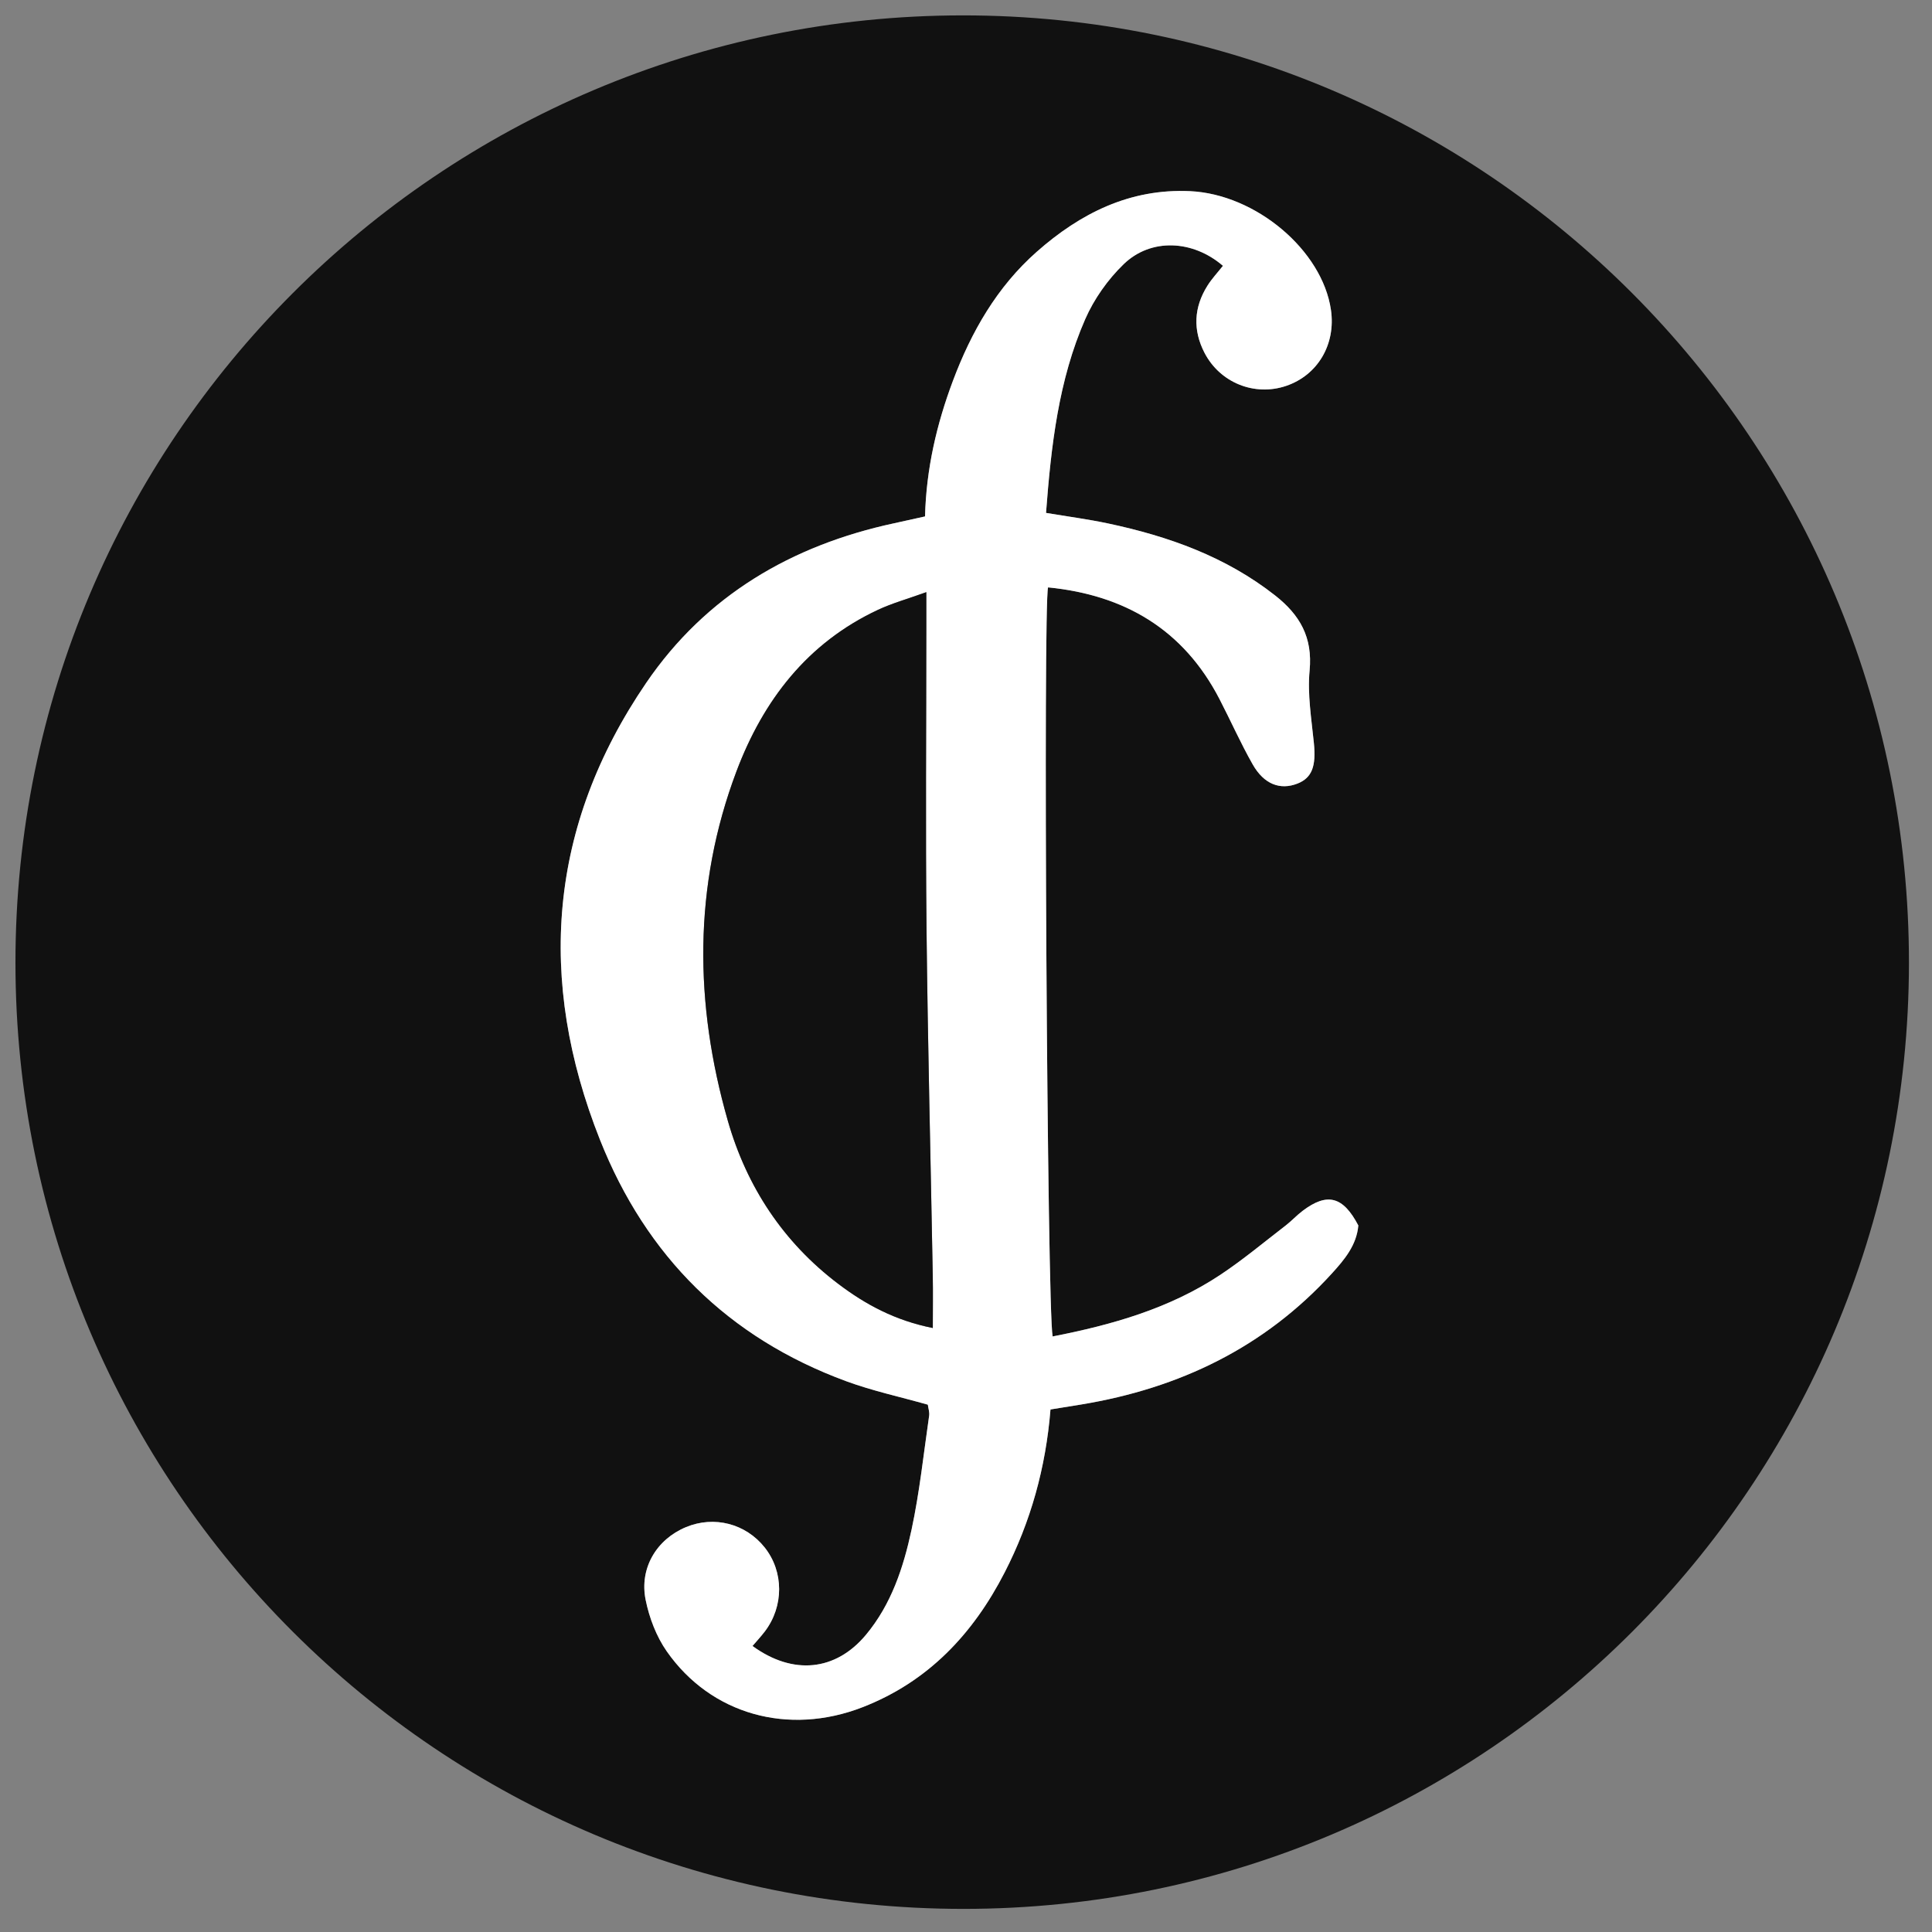 <?xml version="1.0" encoding="iso-8859-1"?>
<!-- Generator: Adobe Illustrator 19.0.0, SVG Export Plug-In . SVG Version: 6.00 Build 0)  -->
<svg version="1.1" id="Layer_1" xmlns="http://www.w3.org/2000/svg" x="0px"
     y="0px"
     viewBox="0 0 500 500" style="enable-background:new 0 0 500 500;" xml:space="preserve">
<rect x="0" y="0" width="500" height="500" fill="#808080" stroke="none"/>
<g>
	<path style="fill:#111111;" d="M249.399,494.018C113.793,494.042,4.051,384.559,4,249.2C3.949,113.876,113.733,4.051,249.124,3.982
		c135.28-0.069,245.036,109.87,244.909,245.317C493.907,384.552,384.503,493.994,249.399,494.018z M239.396,133.653
		c-2.848,0.63-5.414,1.211-7.987,1.764c-26.571,5.712-48.759,18.729-64.159,41.289c-25.293,37.053-28.398,76.883-11.974,118.271
		c11.954,30.126,33.161,51.237,63.723,62.479c6.801,2.502,13.956,4.041,21.121,6.072c0.128,0.967,0.474,1.94,0.342,2.844
		c-1.432,9.857-2.47,19.805-4.557,29.525c-2.096,9.763-5.229,19.327-11.829,27.225c-7.823,9.361-18.865,10.481-29.329,2.856
		c1.075-1.261,2.207-2.466,3.201-3.776c4.941-6.511,4.911-15.463-0.031-21.699c-4.915-6.201-13.09-8.319-20.394-5.283
		c-7.57,3.147-12.105,10.58-10.43,18.841c0.939,4.632,2.769,9.447,5.459,13.297c11.449,16.387,31.518,21.913,50.668,14.467
		c17.005-6.612,28.605-18.968,36.78-34.877c6.746-13.128,10.645-27.11,11.864-42.18c2.829-0.458,5.451-0.873,8.07-1.307
		c25.298-4.193,47.284-14.733,64.744-33.883c3.286-3.604,6.418-7.358,6.852-12.429c-3.948-7.536-8.034-8.6-14.399-3.795
		c-1.551,1.171-2.88,2.635-4.421,3.821c-5.593,4.304-11.028,8.855-16.896,12.75c-13.176,8.746-28.045,12.95-43.395,15.948
		c-1.429-7.353-2.484-189.741-1.18-193.859c19.795,1.95,35.028,10.878,44.362,28.899c2.911,5.62,5.475,11.431,8.602,16.924
		c2.935,5.155,7.12,6.691,11.569,4.952c3.795-1.483,4.855-4.526,4.258-10.486c-0.626-6.253-1.69-12.619-1.105-18.797
		c0.813-8.578-2.517-14.374-8.947-19.421c-12.798-10.044-27.581-15.301-43.213-18.618c-5.187-1.101-10.46-1.792-16.056-2.731
		c1.33-17.471,3.237-34.386,10.152-50.16c2.283-5.209,5.839-10.235,9.926-14.195c7.09-6.868,17.956-6.276,25.708,0.411
		c-1.348,1.709-2.861,3.316-4.014,5.15c-3.526,5.609-3.802,11.484-0.754,17.367c4.025,7.768,12.977,11.328,21.132,8.555
		c8.181-2.782,12.878-10.748,11.588-19.653C342.211,64.761,325,50.259,307.988,49.472c-15.593-0.721-28.419,5.747-39.699,15.71
		c-10.269,9.07-16.909,20.674-21.674,33.378C242.415,109.753,239.715,121.301,239.396,133.653z"/>
    <path style="fill:#FFFFFF;" d="M239.396,133.653c0.319-12.352,3.019-23.9,7.218-35.093c4.766-12.704,11.405-24.308,21.674-33.378
		c11.28-9.963,24.107-16.431,39.699-15.71c17.012,0.787,34.223,15.289,36.461,30.741c1.29,8.905-3.407,16.871-11.588,19.653
		c-8.155,2.773-17.107-0.787-21.132-8.555c-3.048-5.883-2.772-11.758,0.754-17.367c1.153-1.834,2.666-3.441,4.014-5.15
		c-7.752-6.686-18.618-7.279-25.708-0.411c-4.088,3.959-7.643,8.986-9.926,14.195c-6.914,15.774-8.822,32.689-10.152,50.16
		c5.596,0.939,10.869,1.63,16.056,2.731c15.631,3.317,30.415,8.574,43.213,18.618c6.431,5.047,9.76,10.843,8.947,19.421
		c-0.585,6.178,0.479,12.544,1.105,18.797c0.597,5.96-0.463,9.003-4.258,10.486c-4.449,1.739-8.634,0.204-11.569-4.952
		c-3.127-5.493-5.691-11.304-8.602-16.924c-9.333-18.022-24.567-26.949-44.362-28.899c-1.305,4.118-0.249,186.506,1.18,193.859
		c15.35-2.998,30.219-7.202,43.395-15.948c5.868-3.895,11.303-8.446,16.896-12.75c1.541-1.186,2.87-2.65,4.421-3.821
		c6.365-4.806,10.451-3.741,14.399,3.795c-0.434,5.071-3.566,8.825-6.852,12.429c-17.46,19.15-39.447,29.69-64.744,33.883
		c-2.619,0.434-5.241,0.849-8.07,1.307c-1.219,15.071-5.118,29.052-11.864,42.18c-8.175,15.908-19.775,28.265-36.78,34.877
		c-19.15,7.446-39.218,1.921-50.668-14.467c-2.69-3.851-4.52-8.665-5.459-13.297c-1.675-8.262,2.86-15.694,10.43-18.841
		c7.304-3.036,15.479-0.918,20.394,5.283c4.942,6.236,4.972,15.188,0.031,21.699c-0.994,1.31-2.126,2.515-3.201,3.776
		c10.464,7.625,21.506,6.505,29.329-2.856c6.6-7.898,9.733-17.462,11.829-27.225c2.087-9.72,3.125-19.668,4.557-29.525
		c0.131-0.904-0.214-1.877-0.342-2.844c-7.165-2.031-14.32-3.571-21.121-6.072c-30.562-11.242-51.768-32.353-63.723-62.479
		c-16.424-41.389-13.32-81.218,11.974-118.271c15.4-22.56,37.588-35.577,64.159-41.289
		C233.981,134.863,236.548,134.282,239.396,133.653z M239.729,153.249c-4.9,1.77-8.848,2.863-12.507,4.574
		c-18.294,8.553-29.715,23.463-36.624,41.796c-11.223,29.779-10.895,60.184-2.232,90.449c4.866,17.001,14.323,31.428,28.641,42.241
		c6.996,5.284,14.597,9.419,24.404,11.377c0-4.863,0.067-9.189-0.011-13.513c-0.541-29.947-1.301-59.891-1.616-89.84
		c-0.274-26.071-0.056-52.146-0.055-78.22C239.729,159.509,239.729,156.904,239.729,153.249z"/>
    <path style="fill:#111111;" d="M239.729,153.249c0,3.655,0,6.26,0,8.864c-0.001,26.073-0.219,52.149,0.055,78.22
		c0.315,29.949,1.075,59.893,1.616,89.84c0.078,4.324,0.011,8.65,0.011,13.513c-9.807-1.958-17.408-6.094-24.404-11.377
		c-14.318-10.813-23.775-25.24-28.641-42.241c-8.663-30.265-8.991-60.67,2.232-90.449c6.909-18.333,18.33-33.243,36.624-41.796
		C230.881,156.112,234.829,155.019,239.729,153.249z"/>
</g>
</svg>
